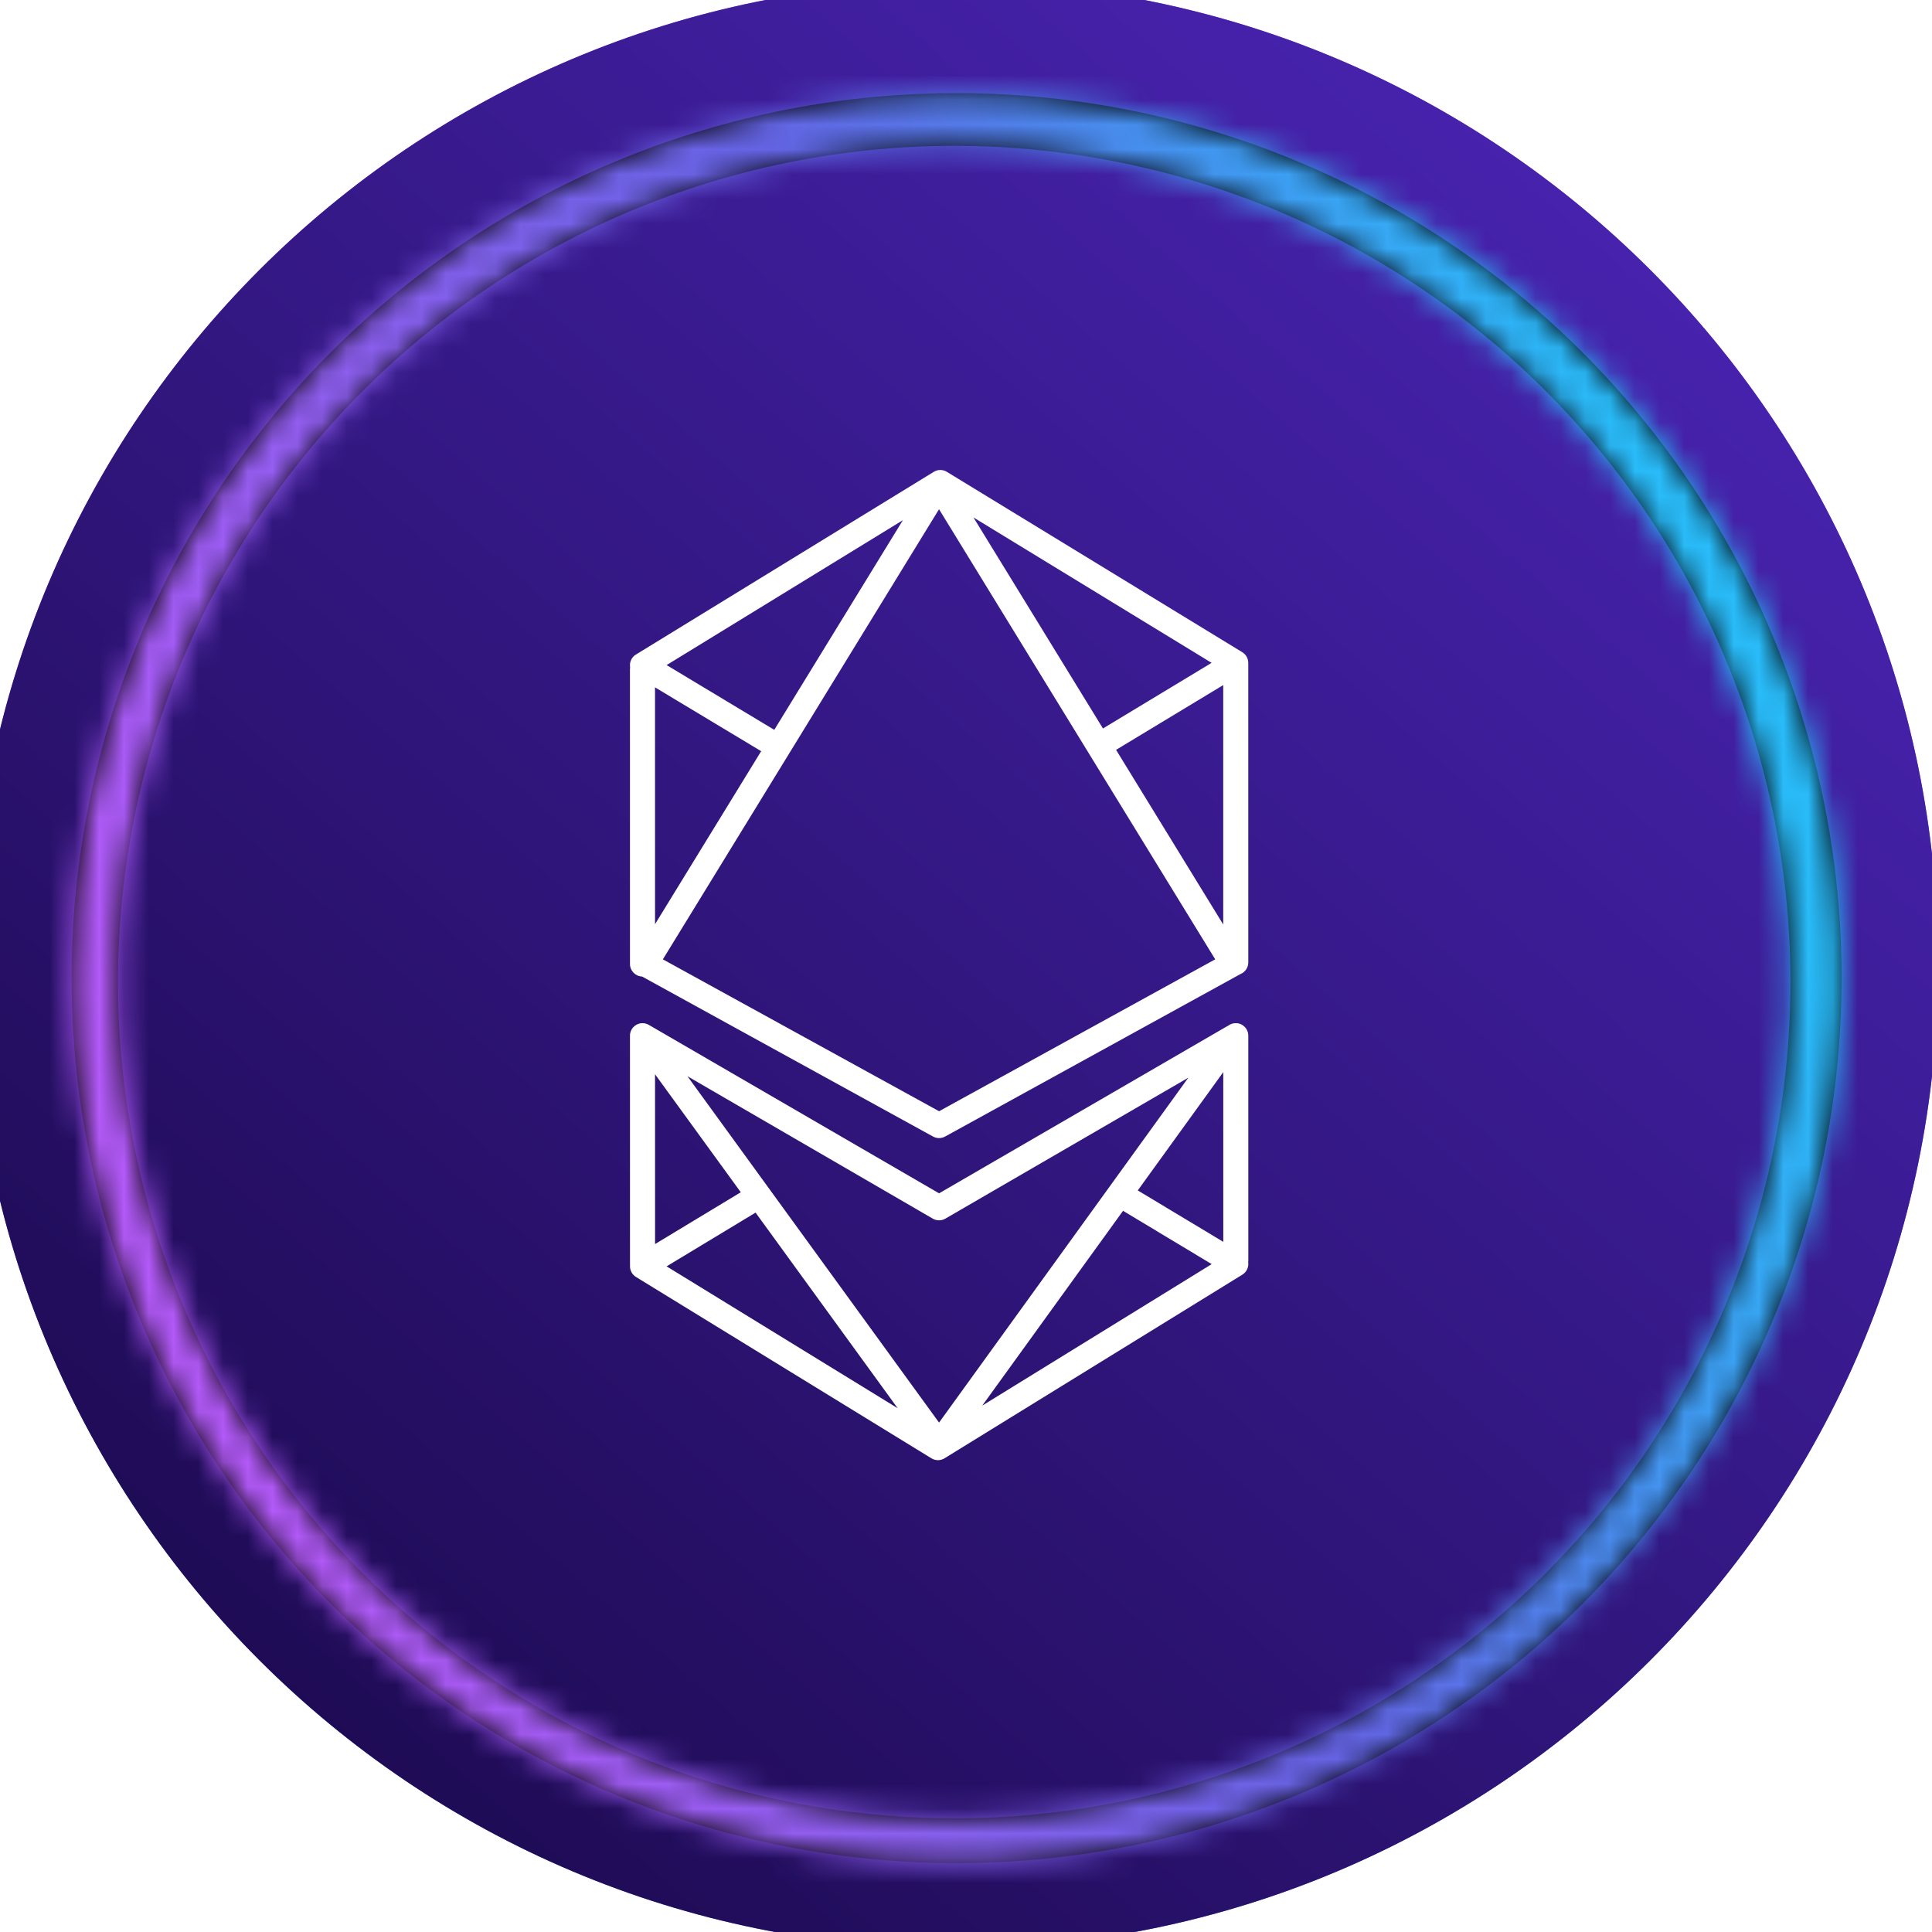 <svg width="80" height="80" viewBox="7 5 77 78" fill="none" xmlns="http://www.w3.org/2000/svg"
     class="relative shrink-0 max-md:size-16">
  <path
      d="M84.751 43.964C84.751 22.038 66.977 4.264 45.051 4.264C23.126 4.264 5.352 22.038 5.352 43.964C5.352 65.889 23.126 83.663 45.051 83.663C66.977 83.663 84.751 65.889 84.751 43.964Z"
      fill="url(#paint0_linear_11942_10021)"/>
  <path
      d="M84.751 43.964C84.751 22.038 66.977 4.264 45.051 4.264C23.126 4.264 5.352 22.038 5.352 43.964C5.352 65.889 23.126 83.663 45.051 83.663C66.977 83.663 84.751 65.889 84.751 43.964Z"
      fill="url(#paint1_linear_11942_10021)"/>
  <g filter="url(#filter0_d_11942_10021)">
    <mask id="path-2-inside-1_11942_10021" fill="white">
      <path
          d="M51.788 8.859C58.439 10.122 64.595 13.249 69.538 17.876C74.481 22.503 78.007 28.438 79.707 34.992C81.407 41.545 81.21 48.447 79.139 54.893C77.068 61.339 73.208 67.064 68.009 71.401C62.81 75.737 56.486 78.508 49.773 79.389C43.061 80.271 36.236 79.227 30.093 76.379C23.951 73.531 18.744 68.997 15.08 63.304C11.415 57.611 9.443 50.995 9.393 44.224C9.323 34.75 13.019 25.636 19.668 18.887C26.317 12.138 35.375 8.306 44.849 8.235C47.176 8.218 49.501 8.427 51.788 8.859ZM38.695 77.287C40.886 77.7 43.113 77.9 45.343 77.884C54.008 77.802 62.309 74.392 68.529 68.359C74.748 62.326 78.411 54.133 78.758 45.475C79.105 36.817 76.11 28.357 70.392 21.846C64.675 15.335 56.674 11.272 48.044 10.497C39.414 9.722 30.816 12.295 24.031 17.683C17.245 23.071 12.79 30.862 11.589 39.443C10.388 48.024 12.532 56.739 17.578 63.783C22.623 70.828 30.184 75.662 38.695 77.287Z"/>
    </mask>
    <path
        d="M51.788 8.859C58.439 10.122 64.595 13.249 69.538 17.876C74.481 22.503 78.007 28.438 79.707 34.992C81.407 41.545 81.21 48.447 79.139 54.893C77.068 61.339 73.208 67.064 68.009 71.401C62.81 75.737 56.486 78.508 49.773 79.389C43.061 80.271 36.236 79.227 30.093 76.379C23.951 73.531 18.744 68.997 15.08 63.304C11.415 57.611 9.443 50.995 9.393 44.224C9.323 34.75 13.019 25.636 19.668 18.887C26.317 12.138 35.375 8.306 44.849 8.235C47.176 8.218 49.501 8.427 51.788 8.859ZM38.695 77.287C40.886 77.7 43.113 77.9 45.343 77.884C54.008 77.802 62.309 74.392 68.529 68.359C74.748 62.326 78.411 54.133 78.758 45.475C79.105 36.817 76.11 28.357 70.392 21.846C64.675 15.335 56.674 11.272 48.044 10.497C39.414 9.722 30.816 12.295 24.031 17.683C17.245 23.071 12.79 30.862 11.589 39.443C10.388 48.024 12.532 56.739 17.578 63.783C22.623 70.828 30.184 75.662 38.695 77.287Z"
        fill="black"/>
    <path
        d="M51.788 8.859L52.469 5.271L52.466 5.27L51.788 8.859ZM9.393 44.224L13.046 44.197L13.046 44.197L9.393 44.224ZM44.849 8.235L44.822 4.583L44.821 4.583L44.849 8.235ZM38.695 77.287L38.01 80.874L38.018 80.876L38.695 77.287ZM45.343 77.884L45.37 81.536L45.378 81.536L45.343 77.884ZM51.106 12.447C57.078 13.582 62.604 16.389 67.042 20.543L72.034 15.209C66.585 10.11 59.801 6.663 52.469 5.271L51.106 12.447ZM67.042 20.543C71.48 24.696 74.646 30.025 76.172 35.909L83.243 34.075C81.369 26.852 77.482 20.309 72.034 15.209L67.042 20.543ZM76.172 35.909C77.698 41.793 77.521 47.989 75.661 53.776L82.616 56.01C84.899 48.906 85.116 41.298 83.243 34.075L76.172 35.909ZM75.661 53.776C73.802 59.563 70.337 64.702 65.669 68.596L70.349 74.205C76.079 69.425 80.333 63.115 82.616 56.01L75.661 53.776ZM65.669 68.596C61.002 72.49 55.324 74.977 49.298 75.768L50.249 83.011C57.648 82.039 64.618 78.986 70.349 74.205L65.669 68.596ZM49.298 75.768C43.271 76.559 37.144 75.622 31.63 73.065L28.557 79.692C35.327 82.831 42.85 83.982 50.249 83.011L49.298 75.768ZM31.63 73.065C26.115 70.509 21.441 66.438 18.151 61.327L12.009 65.281C16.048 71.556 21.787 76.554 28.557 79.692L31.63 73.065ZM18.151 61.327C14.861 56.216 13.09 50.276 13.046 44.197L5.741 44.251C5.796 51.713 7.969 59.006 12.009 65.281L18.151 61.327ZM13.046 44.197C12.983 35.692 16.301 27.509 22.27 21.45L17.066 16.324C9.738 23.763 5.664 33.809 5.741 44.251L13.046 44.197ZM22.27 21.45C28.239 15.391 36.371 11.951 44.876 11.887L44.821 4.583C34.379 4.661 24.395 8.885 17.066 16.324L22.27 21.45ZM44.875 11.887C46.967 11.872 49.055 12.06 51.11 12.448L52.466 5.27C49.946 4.794 47.386 4.564 44.822 4.583L44.875 11.887ZM38.018 80.876C40.441 81.333 42.904 81.554 45.37 81.536L45.317 74.232C43.322 74.246 41.331 74.067 39.372 73.698L38.018 80.876ZM45.378 81.536C54.98 81.445 64.179 77.666 71.071 70.981L65.986 65.737C60.439 71.117 53.036 74.159 45.309 74.232L45.378 81.536ZM71.071 70.981C77.964 64.296 82.023 55.216 82.407 45.622L75.108 45.329C74.799 53.05 71.533 60.357 65.986 65.737L71.071 70.981ZM82.407 45.622C82.792 36.027 79.472 26.652 73.137 19.437L67.648 24.256C72.747 30.063 75.418 37.608 75.108 45.329L82.407 45.622ZM73.137 19.437C66.801 12.221 57.934 7.718 48.37 6.859L47.717 14.135C55.413 14.826 62.549 18.45 67.648 24.256L73.137 19.437ZM48.37 6.859C38.807 6 29.279 8.851 21.759 14.822L26.302 20.543C32.353 15.738 40.021 13.444 47.717 14.135L48.37 6.859ZM21.759 14.822C14.24 20.793 9.303 29.427 7.972 38.937L15.206 39.949C16.278 32.296 20.25 25.348 26.302 20.543L21.759 14.822ZM7.972 38.937C6.641 48.446 9.017 58.104 14.608 65.91L20.547 61.656C16.047 55.374 14.135 47.602 15.206 39.949L7.972 38.937ZM14.608 65.91C20.2 73.716 28.578 79.074 38.01 80.874L39.379 73.699C31.789 72.25 25.047 67.939 20.547 61.656L14.608 65.91Z"
        fill="url(#paint4_linear_11942_10021)" mask="url(#path-2-inside-1_11942_10021)"/>
  </g>
  <mask id="mask0_11942_10021" style="mask-type:alpha" maskUnits="userSpaceOnUse" x="11" y="10" width="67" height="68">
    <circle cx="44.486" cy="43.963" r="33.348" fill="#D9D9D9"/>
  </mask>
  <g mask="url(#mask0_11942_10021)"/>
  <path fill-rule="evenodd" clip-rule="evenodd"
        d="M56.892 55.96C56.895 55.982 56.896 56.005 56.897 56.028C56.898 56.204 56.807 56.368 56.657 56.46L44.633 63.874C44.47 63.975 44.266 63.975 44.104 63.875L32.176 56.553C32.026 56.461 31.935 56.297 31.936 56.121C31.936 56.106 31.936 56.09 31.938 56.075C31.936 56.059 31.936 56.043 31.936 56.027L31.935 46.879C31.935 46.868 31.936 46.857 31.936 46.846C31.927 46.714 31.971 46.579 32.065 46.475C32.225 46.298 32.487 46.257 32.693 46.377L44.413 53.179L56.025 46.443C56.044 46.431 56.064 46.422 56.084 46.413C56.169 46.347 56.275 46.308 56.392 46.308C56.67 46.308 56.896 46.535 56.896 46.813L56.897 55.889C56.897 55.913 56.895 55.937 56.892 55.96ZM32.945 55.228L36.409 53.135L32.944 48.367L32.945 55.228ZM37.005 53.955C36.044 54.536 33.411 56.126 33.411 56.126L42.745 61.857L37.005 53.955ZM46.152 61.752L55.422 56.036L51.84 53.882L46.152 61.752ZM52.433 53.061L55.888 55.138L55.887 48.282L52.433 53.061ZM44.16 54.199L34.251 48.448L44.412 62.435L54.479 48.506L44.666 54.199C44.51 54.29 44.316 54.29 44.16 54.199ZM32.422 44.424C32.152 44.414 31.935 44.192 31.935 43.919L31.934 32.028C31.934 31.998 31.936 31.969 31.941 31.941C31.936 31.914 31.934 31.886 31.934 31.858C31.933 31.681 32.024 31.517 32.175 31.426L44.199 24.051C44.361 23.951 44.565 23.951 44.726 24.05L56.653 31.332C56.804 31.424 56.895 31.588 56.895 31.764C56.895 31.772 56.894 31.779 56.894 31.786C56.894 31.794 56.895 31.801 56.895 31.809L56.896 43.857C56.896 44.069 56.763 44.252 56.577 44.326L44.656 50.884C44.505 50.967 44.321 50.967 44.169 50.884L32.422 44.424ZM32.943 32.748L32.944 42.316L37.232 35.327L32.943 32.748ZM55.886 32.657L51.557 35.273L55.886 42.328L55.886 32.657ZM51.029 34.412C52.139 33.741 55.418 31.761 55.418 31.761L45.798 25.887L51.029 34.412ZM42.956 25.997L33.411 31.851L37.76 34.467L42.956 25.997ZM33.26 43.732L44.413 49.865L55.563 43.731L44.411 25.556L33.26 43.732Z"
        fill="white"/>
  <path fill-rule="evenodd" clip-rule="evenodd"
        d="M56.892 55.96C56.895 55.982 56.896 56.005 56.897 56.028C56.898 56.204 56.807 56.368 56.657 56.46L44.633 63.874C44.47 63.975 44.266 63.975 44.104 63.875L32.176 56.553C32.026 56.461 31.935 56.297 31.936 56.121C31.936 56.106 31.936 56.09 31.938 56.075C31.936 56.059 31.936 56.043 31.936 56.027L31.935 46.879C31.935 46.868 31.936 46.857 31.936 46.846C31.927 46.714 31.971 46.579 32.065 46.475C32.225 46.298 32.487 46.257 32.693 46.377L44.413 53.179L56.025 46.443C56.044 46.431 56.064 46.422 56.084 46.413C56.169 46.347 56.275 46.308 56.392 46.308C56.67 46.308 56.896 46.535 56.896 46.813L56.897 55.889C56.897 55.913 56.895 55.937 56.892 55.96ZM32.945 55.228L36.409 53.135L32.944 48.367L32.945 55.228ZM37.005 53.955C36.044 54.536 33.411 56.126 33.411 56.126L42.745 61.857L37.005 53.955ZM46.152 61.752L55.422 56.036L51.84 53.882L46.152 61.752ZM52.433 53.061L55.888 55.138L55.887 48.282L52.433 53.061ZM44.16 54.199L34.251 48.448L44.412 62.435L54.479 48.506L44.666 54.199C44.51 54.29 44.316 54.29 44.16 54.199ZM32.422 44.424C32.152 44.414 31.935 44.192 31.935 43.919L31.934 32.028C31.934 31.998 31.936 31.969 31.941 31.941C31.936 31.914 31.934 31.886 31.934 31.858C31.933 31.681 32.024 31.517 32.175 31.426L44.199 24.051C44.361 23.951 44.565 23.951 44.726 24.05L56.653 31.332C56.804 31.424 56.895 31.588 56.895 31.764C56.895 31.772 56.894 31.779 56.894 31.786C56.894 31.794 56.895 31.801 56.895 31.809L56.896 43.857C56.896 44.069 56.763 44.252 56.577 44.326L44.656 50.884C44.505 50.967 44.321 50.967 44.169 50.884L32.422 44.424ZM32.943 32.748L32.944 42.316L37.232 35.327L32.943 32.748ZM55.886 32.657L51.557 35.273L55.886 42.328L55.886 32.657ZM51.029 34.412C52.139 33.741 55.418 31.761 55.418 31.761L45.798 25.887L51.029 34.412ZM42.956 25.997L33.411 31.851L37.76 34.467L42.956 25.997ZM33.26 43.732L44.413 49.865L55.563 43.731L44.411 25.556L33.26 43.732Z"
        fill="white" fill-opacity="0.2"/>
  <defs>
    <filter id="filter0_d_11942_10021" x="0.707" y="0.075" width="88.83" height="88.83"
            filterUnits="userSpaceOnUse" color-interpolation-filters="sRGB">
      <feFlood flood-opacity="0" result="BackgroundImageFix"/>
      <feColorMatrix in="SourceAlpha" type="matrix" values="0 0 0 0 0 0 0 0 0 0 0 0 0 0 0 0 0 0 127 0"
                     result="hardAlpha"/>
      <feOffset dy="0.526"/>
      <feGaussianBlur stdDeviation="4.343"/>
      <feComposite in2="hardAlpha" operator="out"/>
      <feColorMatrix type="matrix" values="0 0 0 0 0 0 0 0 0 0 0 0 0 0 0 0 0 0 0.31 0"/>
      <feBlend mode="normal" in2="BackgroundImageFix" result="effect1_dropShadow_11942_10021"/>
      <feBlend mode="normal" in="SourceGraphic" in2="effect1_dropShadow_11942_10021" result="shape"/>
    </filter>
    <linearGradient id="paint0_linear_11942_10021" x1="73.764" y1="15.685" x2="71.95" y2="74.695"
                    gradientUnits="userSpaceOnUse">
      <stop stop-color="#AF5BF9"/>
      <stop offset="1" stop-color="#557AE9"/>
    </linearGradient>
    <linearGradient id="paint1_linear_11942_10021" x1="84.551" y1="-8.584" x2="5.45" y2="81.528"
                    gradientUnits="userSpaceOnUse">
      <stop stop-color="#542ACA"/>
      <stop offset="1" stop-color="#170745"/>
    </linearGradient>
    <linearGradient id="paint2_linear_11942_10021" x1="55.011" y1="79.261" x2="-25.618" y2="-30.666"
                    gradientUnits="userSpaceOnUse">
      <stop stop-color="#E1E1E1"/>
      <stop offset="0.172" stop-color="#B9BEBE"/>
      <stop offset="0.294" stop-color="#AEC4C0"/>
      <stop offset="0.319" stop-color="#CBC4CD"/>
      <stop offset="0.472" stop-color="#C2CBCE"/>
      <stop offset="0.522" stop-color="#B5B5B5"/>
      <stop offset="1" stop-color="#7C8486"/>
    </linearGradient>
    <linearGradient id="paint3_linear_11942_10021" x1="35.379" y1="61.911" x2="67.414" y2="57.871"
                    gradientUnits="userSpaceOnUse">
      <stop offset="0.49" stop-color="#8F00FF"/>
      <stop offset="0.781" stop-color="#FF39EB"/>
    </linearGradient>
    <linearGradient id="paint4_linear_11942_10021" x1="75.9" y1="32.747" x2="14.009" y2="55.254"
                    gradientUnits="userSpaceOnUse">
      <stop stop-color="#29BCFA"/>
      <stop offset="0.43" stop-color="#6464E4"/>
      <stop offset="1" stop-color="#B45AFA"/>
    </linearGradient>
  </defs>
</svg>
